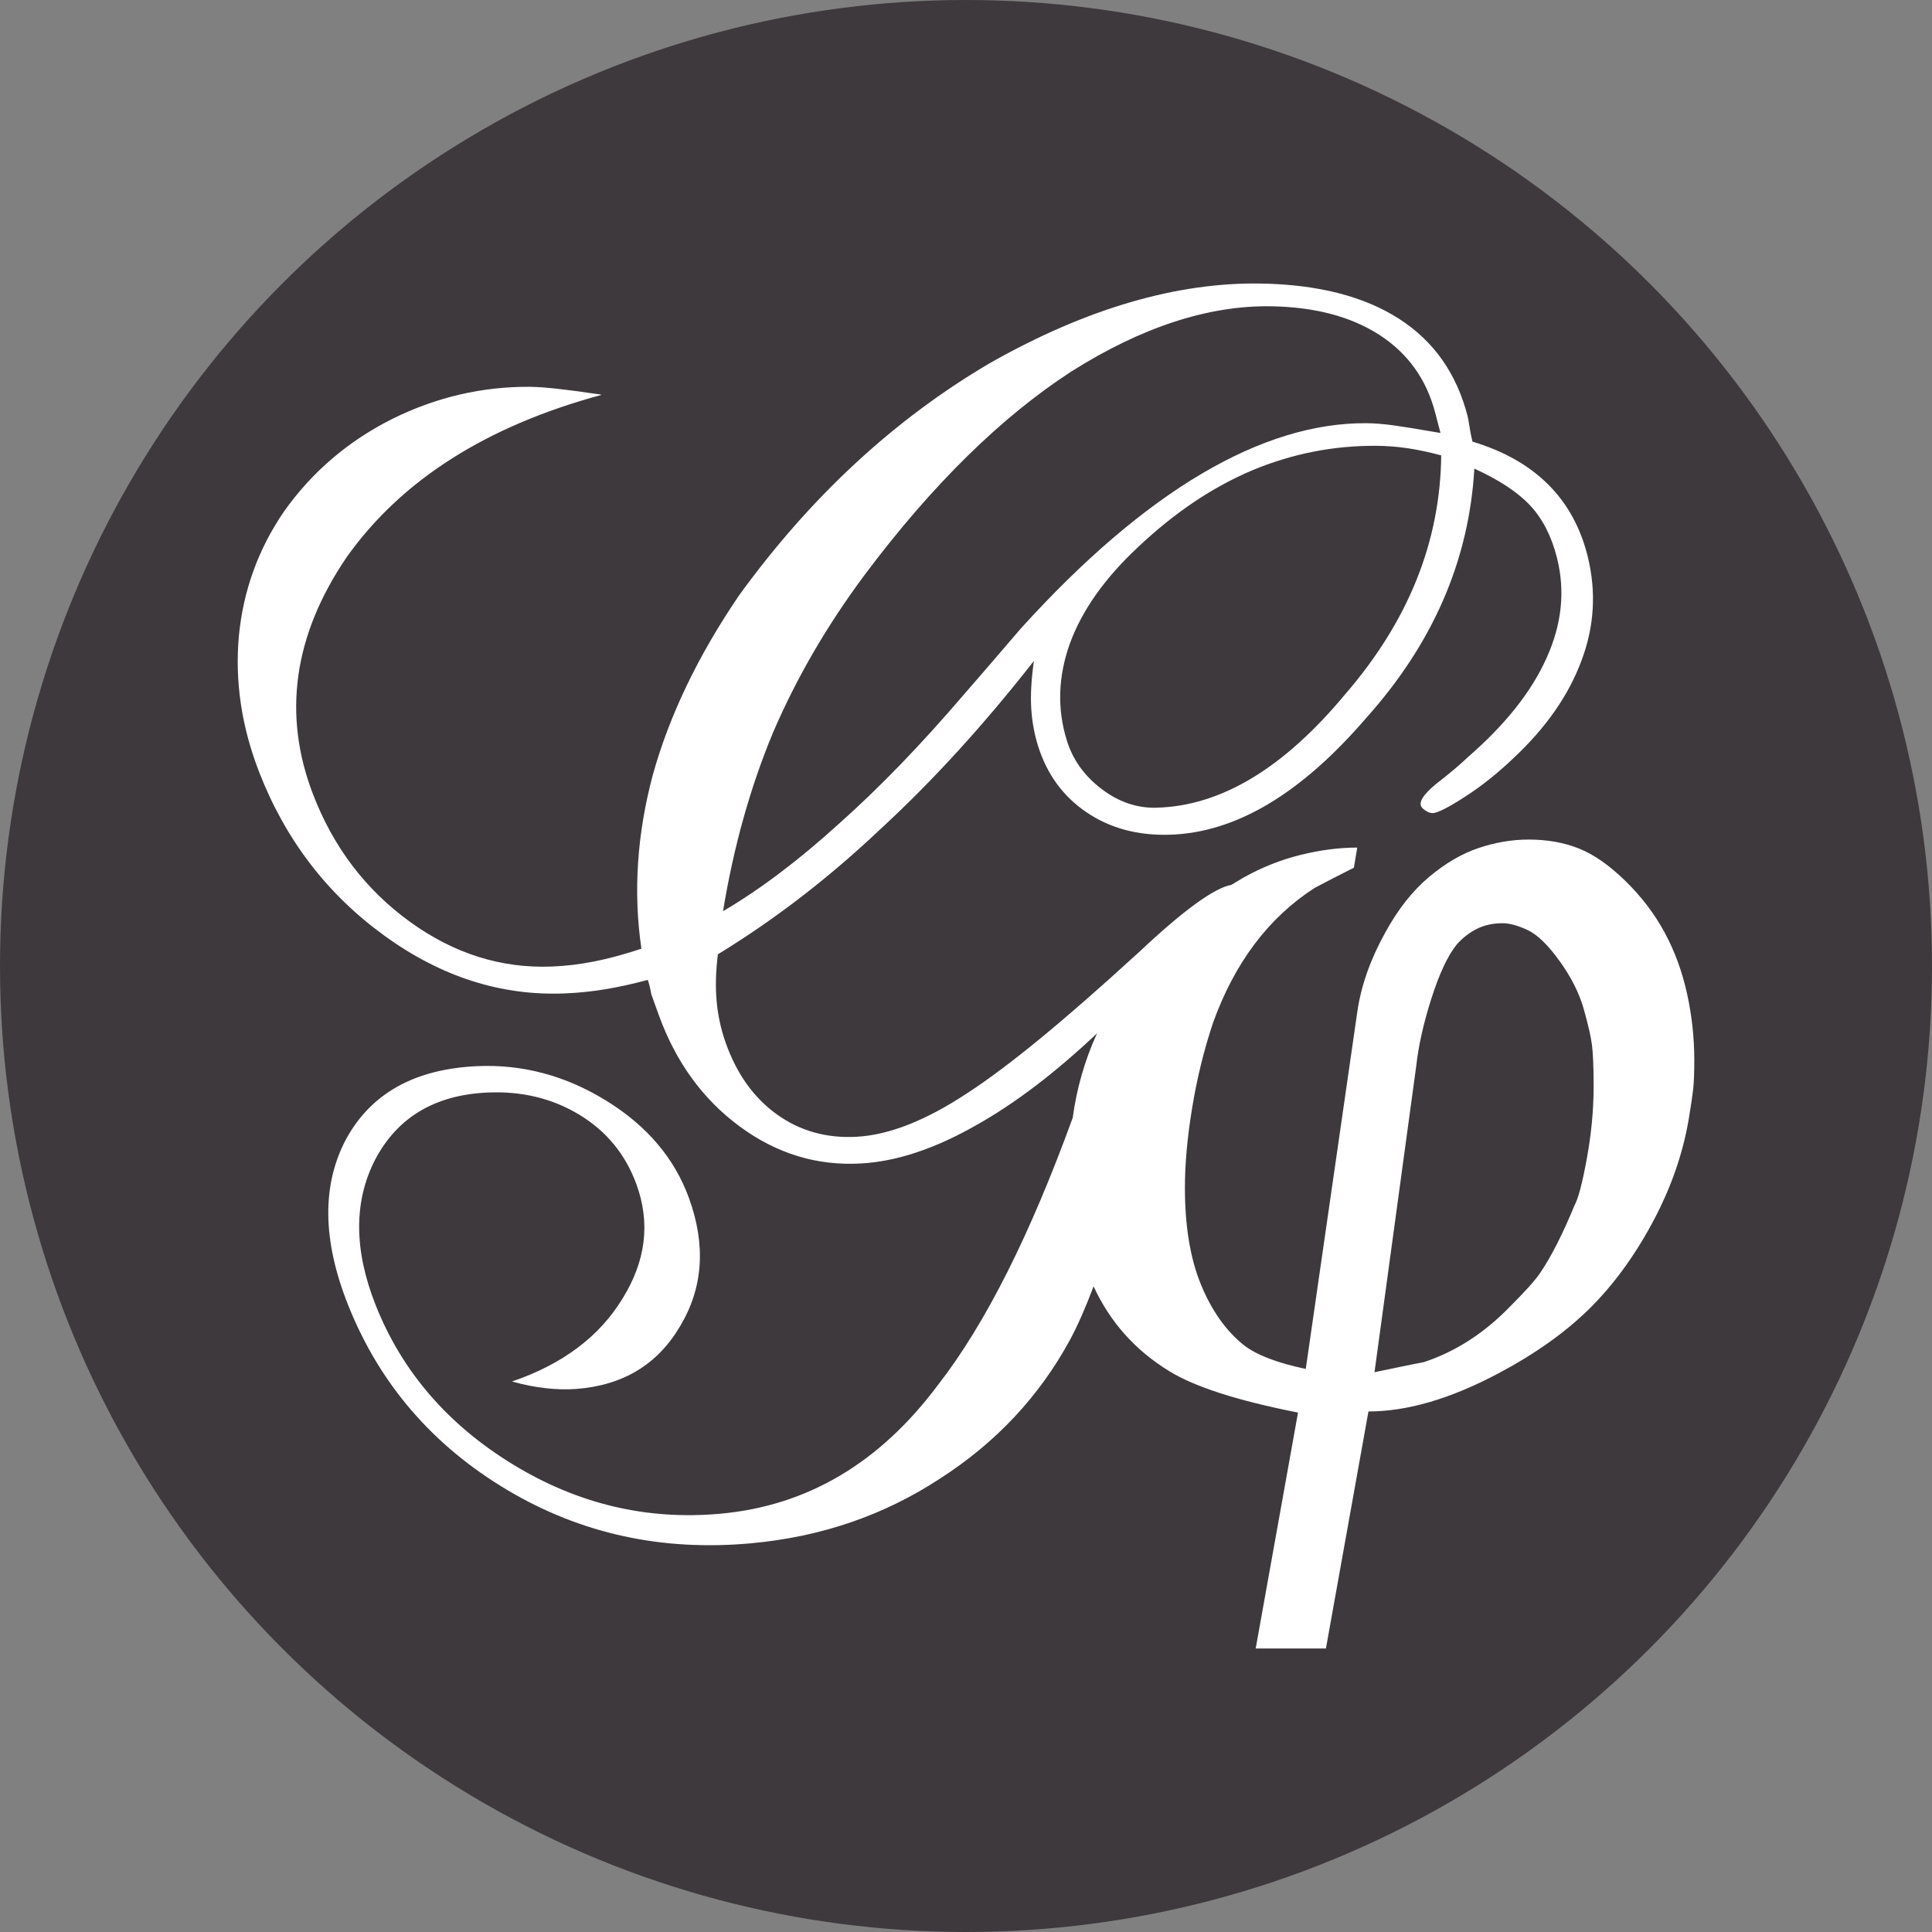 <?xml version="1.0" encoding="UTF-8" standalone="no"?>
<!-- Generator: Adobe Illustrator 15.0.2, SVG Export Plug-In . SVG Version: 6.00 Build 0)  -->

<svg
   version="1.1"
   id="Calque_1"
   x="0px"
   y="0px"
   width="203.962"
   height="203.962"
   viewBox="0 0 203.962 203.962"
   enable-background="new 0 0 595.28 841.89"
   xml:space="preserve"
   sodipodi:docname="logo.svg"
   inkscape:version="1.1.1 (3bf5ae0d25, 2021-09-20)"
   xmlns:inkscape="http://www.inkscape.org/namespaces/inkscape"
   xmlns:sodipodi="http://sodipodi.sourceforge.net/DTD/sodipodi-0.dtd"
   xmlns="http://www.w3.org/2000/svg"
   xmlns:svg="http://www.w3.org/2000/svg"><rect x="0" y="0" width="203.962" height="203.962" fill="#808080" stroke="none"/><defs
   id="defs23" /><sodipodi:namedview
   id="namedview21"
   pagecolor="#ffffff"
   bordercolor="#666666"
   borderopacity="1.0"
   inkscape:pageshadow="2"
   inkscape:pageopacity="0.0"
   inkscape:pagecheckerboard="0"
   showgrid="false"
   fit-margin-top="0"
   fit-margin-left="0"
   fit-margin-right="0"
   fit-margin-bottom="0"
   inkscape:zoom="0.9882526"
   inkscape:cx="293.95318"
   inkscape:cy="340.49999"
   inkscape:window-width="1920"
   inkscape:window-height="1017"
   inkscape:window-x="-8"
   inkscape:window-y="-8"
   inkscape:window-maximized="1"
   inkscape:current-layer="Calque_1" />
<circle
   fill="#3e393c"
   cx="101.981"
   cy="101.981"
   r="101.981"
   id="circle2" />
<g
   id="g8"
   transform="translate(-4.038,-81.196)">
	<g
   id="g6">
		<path
   fill="#ffffff"
   d="m 182.135,186.074 c -0.512,-2.324 -1.3,-4.471 -2.364,-6.439 -1.064,-1.969 -2.442,-3.78 -4.137,-5.435 -1.694,-1.655 -3.329,-2.796 -4.905,-3.427 -1.577,-0.63 -3.349,-0.945 -5.319,-0.945 -1.734,0 -3.488,0.296 -5.26,0.887 -1.773,0.591 -3.527,1.616 -5.26,3.074 -1.734,1.458 -3.27,3.409 -4.609,5.854 -1.576,2.837 -2.561,5.636 -2.955,8.395 l -5.438,37.676 c -2.993,-0.63 -5.159,-1.456 -6.498,-2.481 -1.89,-1.495 -3.406,-3.621 -4.548,-6.377 -1.142,-2.755 -1.712,-6.181 -1.712,-10.275 0,-2.519 0.254,-5.333 0.767,-8.444 0.512,-3.111 1.24,-6.083 2.186,-8.918 2.284,-6.378 5.867,-11.141 10.75,-14.291 1.338,-0.708 2.717,-1.418 4.135,-2.127 l 0.354,-2.126 c -1.891,0 -3.879,0.257 -5.965,0.769 -2.087,0.513 -4.114,1.318 -6.083,2.421 -0.42,0.249 -0.83,0.497 -1.23,0.742 -1.786,0.316 -5.049,2.664 -9.78,7.125 l -0.399,0.358 c -7.385,6.753 -13.242,11.595 -17.655,14.474 -4.379,2.901 -8.283,4.451 -11.737,4.641 -3.182,0.173 -5.985,-0.612 -8.418,-2.362 -2.441,-1.753 -4.243,-4.275 -5.406,-7.562 -0.497,-1.409 -0.817,-2.87 -0.955,-4.383 -0.137,-1.512 -0.093,-3.164 0.13,-4.954 6.065,-3.708 11.803,-8.14 17.233,-13.284 5.517,-5.09 10.885,-10.99 16.132,-17.691 -0.275,1.938 -0.369,3.604 -0.283,4.998 0.086,1.394 0.326,2.717 0.715,3.964 0.94,3.006 2.652,5.349 5.133,7.026 2.471,1.673 5.385,2.457 8.745,2.362 7.004,-0.199 13.875,-4.325 20.743,-12.295 7.042,-7.852 10.883,-16.621 11.443,-26.356 2.633,1.201 4.603,2.502 5.912,3.911 1.303,1.406 2.241,3.241 2.812,5.51 0.883,3.511 0.508,7.034 -1.105,10.582 -1.594,3.563 -4.374,7.055 -8.332,10.483 -0.644,0.62 -1.535,1.385 -2.674,2.293 -1.676,1.258 -2.43,2.189 -2.265,2.793 0.046,0.165 0.208,0.341 0.489,0.527 0.28,0.187 0.536,0.276 0.763,0.27 0.514,-0.014 1.638,-0.583 3.378,-1.705 1.746,-1.117 3.471,-2.492 5.18,-4.122 3.398,-3.185 5.779,-6.59 7.134,-10.222 1.374,-3.617 1.604,-7.306 0.668,-11.077 -0.75,-3.018 -2.133,-5.537 -4.157,-7.56 -2.03,-2.028 -4.696,-3.538 -8,-4.531 -0.11,-0.432 -0.216,-0.947 -0.309,-1.544 -0.095,-0.598 -0.162,-0.978 -0.204,-1.14 -1.159,-4.502 -3.568,-7.929 -7.242,-10.286 -3.689,-2.368 -8.536,-3.611 -14.524,-3.719 -8.864,-0.16 -18.462,2.612 -28.667,8.398 -10.038,5.895 -18.892,14.051 -26.48,24.521 -4.348,6.388 -7.374,12.716 -9.109,18.964 -1.678,6.286 -2.069,12.403 -1.202,18.337 -1.833,0.607 -3.507,1.06 -5.021,1.355 -1.516,0.298 -3.002,0.475 -4.461,0.529 -5.334,0.204 -10.313,-1.366 -14.953,-4.725 -4.666,-3.375 -8.086,-7.871 -10.236,-13.473 -3.215,-8.372 -2.077,-16.729 3.537,-24.992 5.773,-8.155 14.762,-13.866 26.92,-17.161 -0.141,-0.058 -0.302,-0.089 -0.481,-0.09 -3.296,-0.493 -5.638,-0.748 -7.023,-0.761 -5.063,-0.046 -9.944,1.084 -14.621,3.407 -4.646,2.34 -8.452,5.596 -11.408,9.775 -2.709,3.967 -4.288,8.342 -4.747,13.121 -0.435,4.794 0.284,9.587 2.137,14.362 2.768,7.134 7.184,12.899 13.221,17.275 5.99,4.347 12.322,6.371 19.038,6.098 1.456,-0.058 2.891,-0.206 4.311,-0.444 1.418,-0.235 2.905,-0.564 4.458,-0.985 0.148,0.412 0.271,0.915 0.371,1.508 0.064,0.18 0.106,0.298 0.127,0.354 l 0.636,1.77 c 1.8,5.012 4.665,8.966 8.583,11.849 3.894,2.871 8.157,4.166 12.803,3.9 3.77,-0.214 7.813,-1.564 12.15,-4.037 4.149,-2.331 8.396,-5.578 12.76,-9.704 -1.288,2.825 -2.147,5.796 -2.567,8.917 -4.476,12.3 -9.186,21.739 -14.243,28.231 -6.128,8.196 -13.755,12.748 -23.006,13.573 -7.738,0.691 -14.997,-1.028 -21.822,-5.191 -6.884,-4.198 -11.734,-9.815 -14.512,-16.819 -2.318,-5.845 -2.338,-11 -0.027,-15.44 2.351,-4.415 6.279,-6.746 11.752,-7.014 3.649,-0.178 6.911,0.605 9.775,2.341 2.856,1.731 4.857,4.167 6.013,7.313 1.506,4.1 1.007,8.129 -1.467,12.108 -2.441,4.002 -6.321,6.919 -11.659,8.739 1.229,0.344 2.417,0.581 3.562,0.708 1.145,0.129 2.223,0.155 3.235,0.077 4.947,-0.377 8.594,-2.6 10.967,-6.651 2.408,-4.029 2.724,-8.521 0.921,-13.49 -1.523,-4.198 -4.418,-7.617 -8.698,-10.266 -4.303,-2.665 -8.877,-3.891 -13.704,-3.667 -6.545,0.305 -11.155,2.86 -13.794,7.692 -2.59,4.863 -2.504,10.724 0.223,17.557 3.313,8.302 8.925,14.811 16.786,19.492 7.786,4.632 16.36,6.495 25.783,5.625 7.392,-0.683 14.004,-2.962 19.878,-6.809 5.932,-3.806 10.516,-8.706 13.762,-14.689 0.823,-1.539 1.648,-3.414 2.475,-5.624 1.741,3.771 4.401,6.762 7.997,8.956 2.677,1.655 7.207,3.11 13.586,4.371 l -4.467,24.907 7.415,-0.004 4.488,-25.021 c 4.098,0 8.668,-1.339 13.713,-4.018 3.861,-2.047 7.052,-4.312 9.576,-6.793 2.521,-2.48 4.748,-5.513 6.679,-9.098 1.93,-3.583 3.211,-7.227 3.841,-10.929 0.236,-1.418 0.395,-2.481 0.473,-3.19 0.078,-0.709 0.119,-1.734 0.119,-3.073 -0.001,-2.362 -0.258,-4.705 -0.77,-7.029 z m -36.082,-31.588 c -6.472,7.783 -13.075,11.802 -19.933,11.98 -2.058,0.054 -3.99,-0.607 -5.796,-1.983 -1.812,-1.38 -3.033,-3.087 -3.663,-5.125 -1.032,-3.336 -0.924,-6.762 0.34,-10.265 1.284,-3.489 3.676,-6.874 7.191,-10.147 3.849,-3.64 7.874,-6.335 12.051,-8.099 4.196,-1.75 8.549,-2.609 13.041,-2.587 1.138,0.005 2.267,0.094 3.388,0.261 1.121,0.169 2.293,0.419 3.515,0.752 -0.094,9.149 -3.498,17.538 -10.134,25.213 z m -60.386,4 c 2.471,-5.74 5.685,-11.274 9.655,-16.603 7.144,-9.544 14.445,-16.678 21.808,-21.462 7.462,-4.716 14.522,-6.998 21.106,-6.89 4.631,0.075 8.451,1.09 11.454,3.039 2.991,1.942 4.944,4.677 5.867,8.214 l 0.553,2.122 c -2.261,-0.394 -3.921,-0.663 -4.978,-0.808 -1.057,-0.143 -2.006,-0.219 -2.847,-0.224 -10.931,-0.075 -23.251,7.058 -36.501,21.701 -2.666,3.104 -4.675,5.444 -6.044,7.009 -4.44,5.192 -8.797,9.71 -13.092,13.539 -4.249,3.859 -8.335,6.954 -12.279,9.268 1.122,-6.824 2.887,-13.125 5.298,-18.905 z m 85.898,44.997 c -0.475,2.602 -0.91,4.255 -1.305,4.965 -1.266,3.073 -2.491,5.476 -3.677,7.21 -0.554,0.788 -1.622,1.97 -3.202,3.546 -2.689,2.758 -5.695,4.689 -9.016,5.791 -0.08,0 -1.819,0.355 -5.219,1.064 l 4.409,-32.357 c 0.236,-2.131 0.769,-4.5 1.6,-7.105 0.829,-2.604 1.718,-4.5 2.666,-5.685 0.631,-0.71 1.343,-1.263 2.133,-1.658 0.79,-0.395 1.698,-0.592 2.726,-0.592 0.71,0 1.58,0.237 2.607,0.709 1.026,0.473 2.152,1.556 3.376,3.251 1.225,1.695 2.074,3.369 2.548,5.023 0.474,1.654 0.77,2.936 0.889,3.841 0.118,0.906 0.178,2.384 0.178,4.433 -0.001,2.442 -0.239,4.964 -0.713,7.564 z"
   id="path4" />
	</g>
</g>





</svg>
